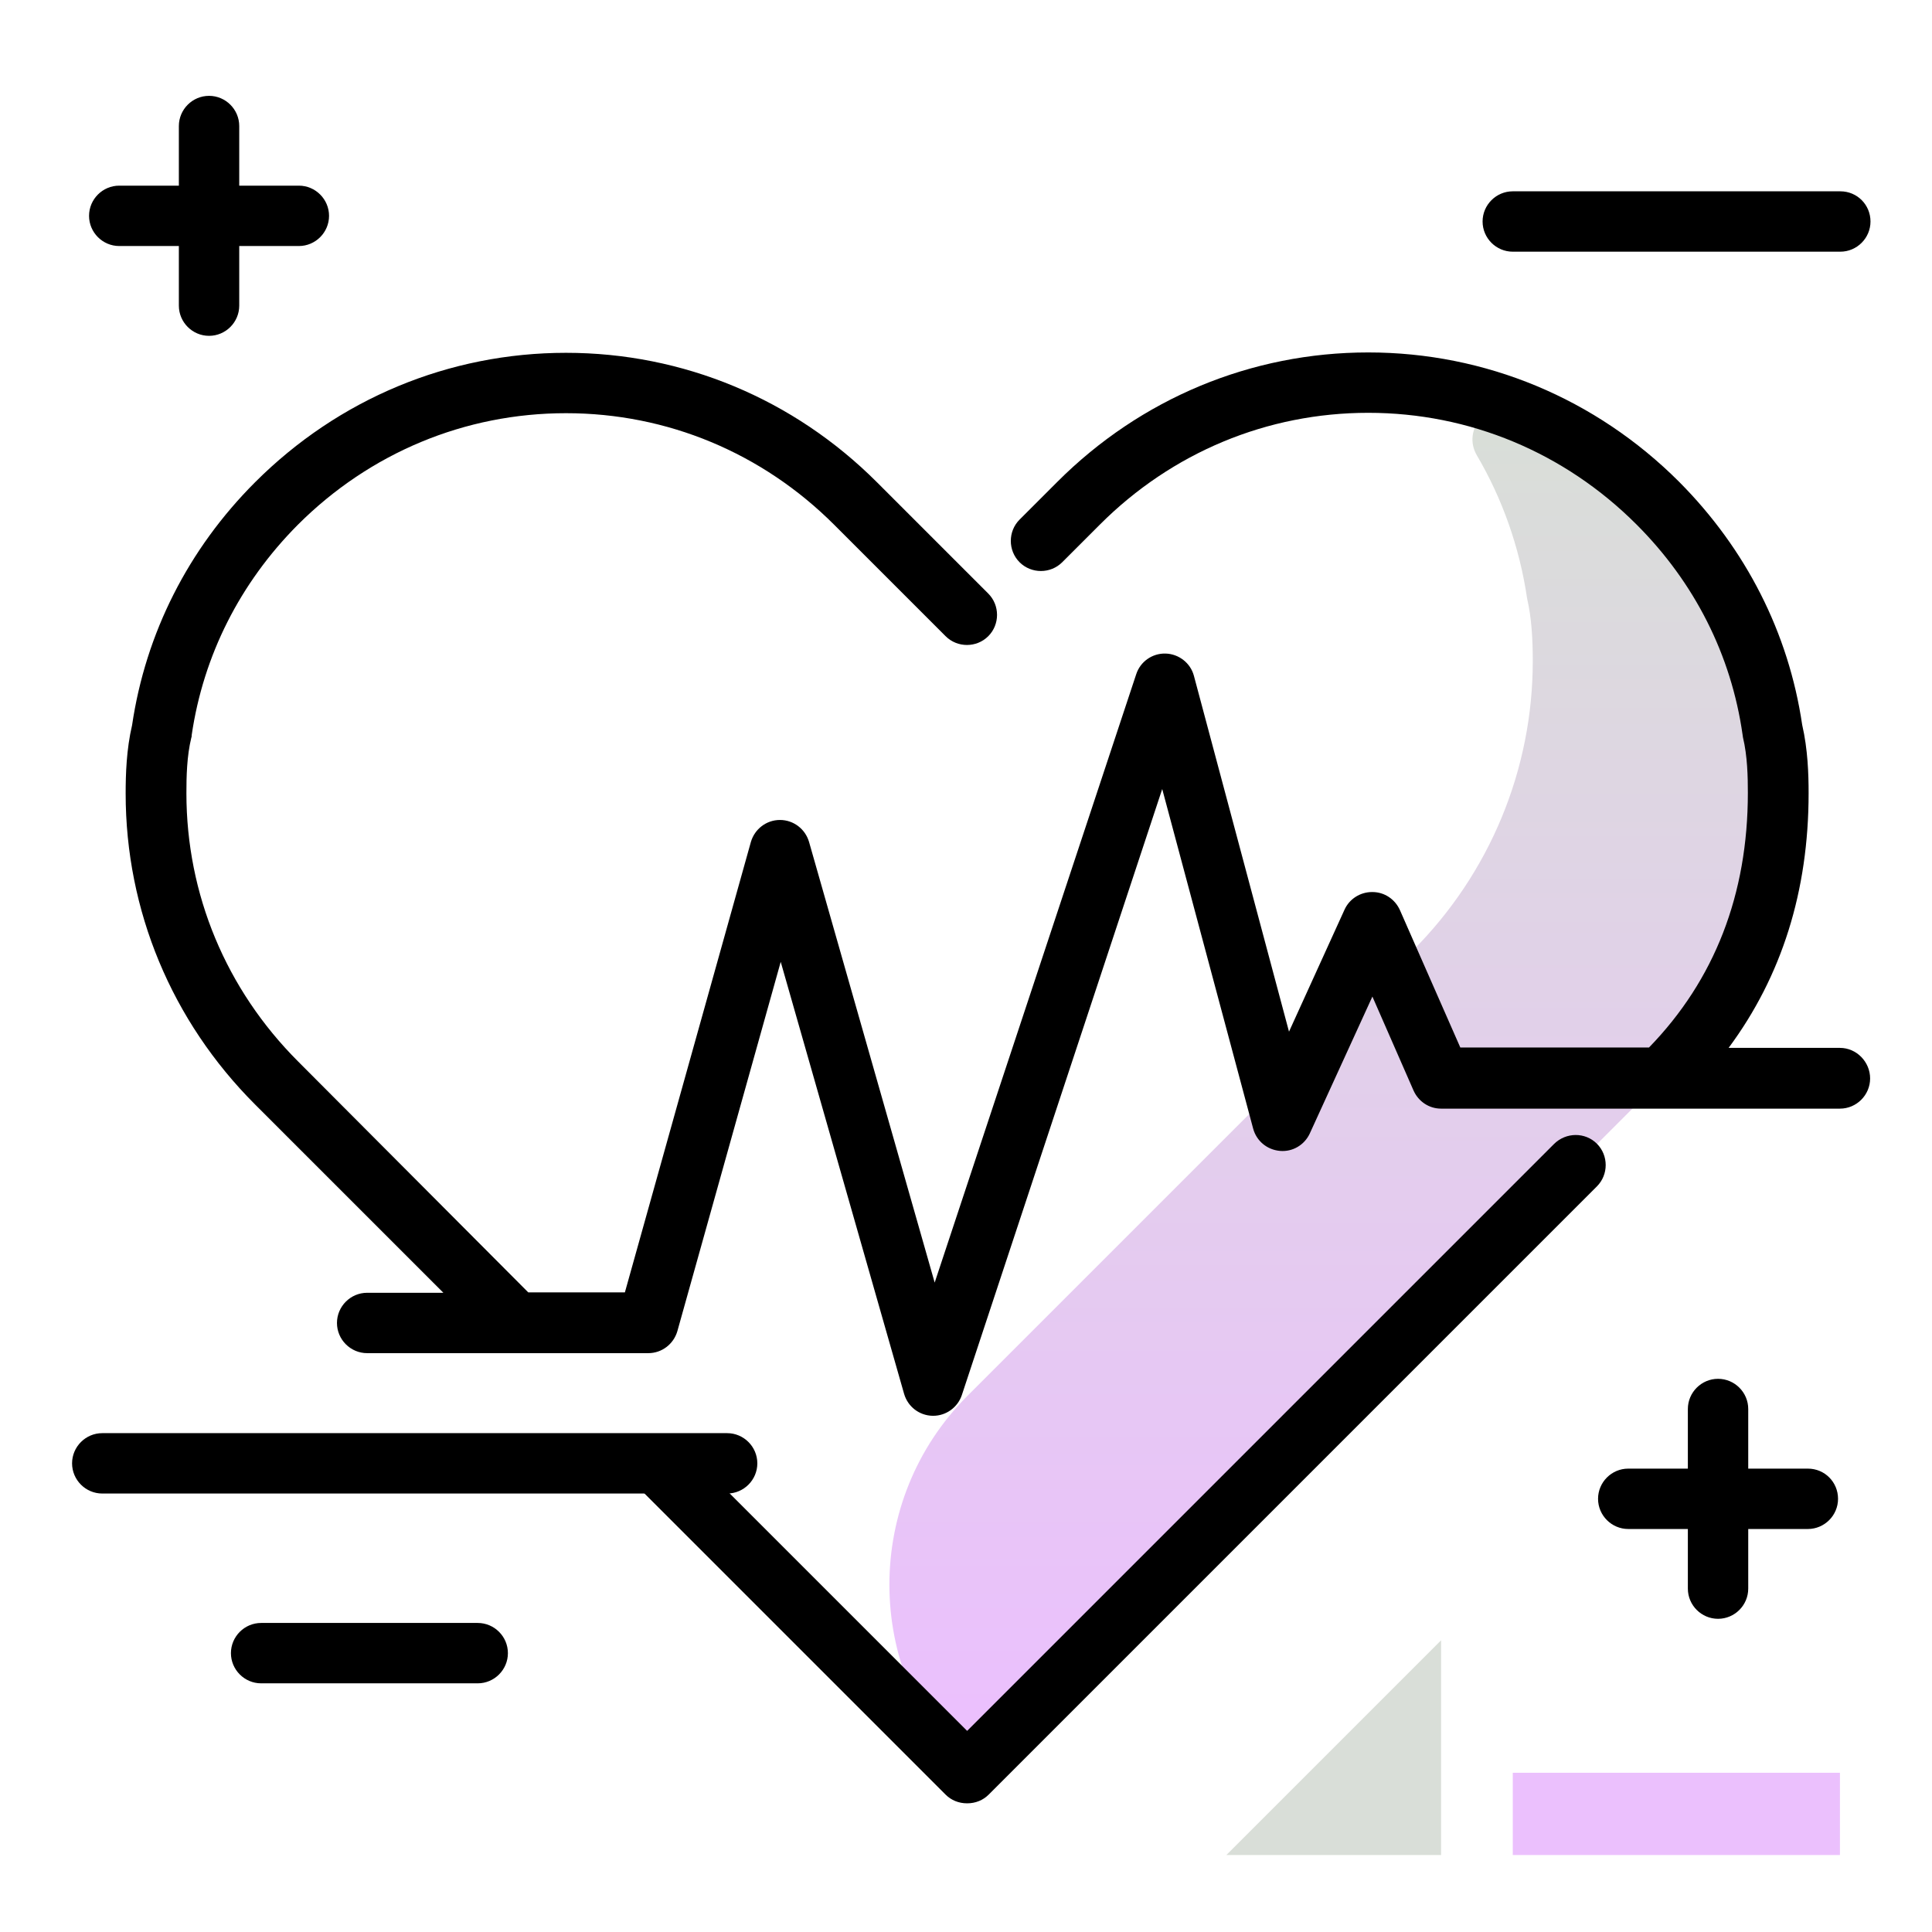 <svg version="1.1" id="Layer_1" xmlns="http://www.w3.org/2000/svg" xmlns:xlink="http://www.w3.org/1999/xlink" x="0px" y="0px" viewBox="0 0 512 512" enable-background="new 0 0 512 512" xml:space="preserve">
<linearGradient id="SVGID_1_" gradientUnits="userSpaceOnUse" x1="353.451" y1="454.627" x2="353.451" y2="113.669" class="gradient-element">
	<stop offset="0" class="primary-color-gradient" style="stop-color: #ebc0fd"></stop>
	<stop offset="1" class="secondary-color-gradient" style="stop-color: #d9ded8"></stop>
</linearGradient>
<path fill="url(#SVGID_1_)" d="M471.3,210.2c0,28.6-11.4,56.2-31.9,76.8l-183,183l0,0c-27.6-27.6-27.6-72.5,0-100.1L374.3,252
	c20.6-20.6,31.9-48.2,31.9-76.8c0-5.8-0.3-11.4-1.5-16.6c-2-13.6-6.6-26.5-13.3-37.9c-4-6.8,2.8-14.8,10.1-12
	c14.3,5.5,27.1,14,37.8,24.7c16,16,27,36.9,30.4,60.2C471,198.8,471.3,204.4,471.3,210.2z"></path>
<path d="M423.2,303.1c3.1,3.1,3.1,8.2,0,11.3L262,475.6c-1.5,1.5-3.5,2.3-5.7,2.3s-4.2-0.8-5.7-2.3l-80.2-80.2
	c-3.1-3.1-3.1-8.2,0-11.3c3.1-3.1,8.2-3.1,11.3,0l74.6,74.6l155.5-155.5C415,300,420.1,300,423.2,303.1z M487.6,277.7h-29.5
	c14.1-19,21.2-41.6,21.2-67.5c0-5-0.2-11.6-1.7-18.1c-3.6-24.4-14.9-46.6-32.6-64.4c-22.1-22.1-51.4-34.3-82.4-34.3
	s-60.3,12.2-82.4,34.3l-10,10c-3.1,3.1-3.1,8.2,0,11.3c3.1,3.1,8.2,3.1,11.3,0l10-10c19.1-19.1,44.3-29.6,71.1-29.6
	c26.8,0,52,10.5,71.1,29.6c15.4,15.4,25.1,34.6,28.1,55.7c0,0.2,0.1,0.5,0.1,0.7c1.2,5,1.3,10.5,1.3,14.7c0,26.9-8.8,49.6-26.2,67.5
	h-50l-16-36.4c-1.3-2.9-4.1-4.8-7.3-4.8c0,0,0,0-0.1,0c-3.1,0-6,1.8-7.3,4.7l-14.7,32.3l-25.2-94.3c-0.9-3.4-4-5.8-7.5-5.9
	c-3.5-0.1-6.7,2.1-7.8,5.5l-53.4,161.2l-33.3-116.8c-1-3.4-4.1-5.8-7.7-5.8c0,0,0,0,0,0c-3.6,0-6.7,2.4-7.7,5.8l-33.4,119.4h-25.6
	L79,281.3c-19.1-19.1-29.6-44.3-29.6-71.1c0-4.3,0.1-9.8,1.3-14.7c0.1-0.2,0.1-0.5,0.1-0.7c3.1-21.1,12.8-40.3,28.1-55.7
	c19.1-19.1,44.3-29.6,71.1-29.6c26.8,0,52,10.5,71.1,29.6l29.5,29.5c3.1,3.1,8.2,3.1,11.3,0c3.1-3.1,3.1-8.2,0-11.3l-29.5-29.5
	c-22.1-22.1-51.4-34.3-82.4-34.3c-31,0-60.3,12.2-82.4,34.3c-17.7,17.7-29,40-32.6,64.4c-1.5,6.4-1.7,13-1.7,18.1
	c0,31,12.2,60.3,34.3,82.4l49.9,49.9H97.3c-4.4,0-8,3.6-8,8s3.6,8,8,8h74.5c3.6,0,6.7-2.4,7.7-5.8l27.4-97.9l32.7,114.5
	c1,3.4,4,5.7,7.5,5.8c0.1,0,0.1,0,0.2,0c3.4,0,6.5-2.2,7.6-5.5L308,209.1l24.1,90c0.9,3.3,3.7,5.6,7.1,5.9c3.4,0.3,6.5-1.6,7.9-4.6
	l16.6-36.3l10.9,24.9c1.3,2.9,4.1,4.8,7.3,4.8h105.7c4.4,0,8-3.6,8-8S492,277.7,487.6,277.7z"></path>
<path d="M200.7,387.8c0,4.4-3.6,8-8,8H27.1c-4.4,0-8-3.6-8-8s3.6-8,8-8h165.6C197.1,379.8,200.7,383.4,200.7,387.8z M487.7,50.7
	h-86.8c-4.4,0-8,3.6-8,8s3.6,8,8,8h86.8c4.4,0,8-3.6,8-8S492.2,50.7,487.7,50.7z M126.6,430.1H69.2c-4.4,0-8,3.6-8,8s3.6,8,8,8h57.4
	c4.4,0,8-3.6,8-8S131,430.1,126.6,430.1z M479.1,389.2h-15.8v-15.8c0-4.4-3.6-8-8-8s-8,3.6-8,8v15.8h-15.8c-4.4,0-8,3.6-8,8
	s3.6,8,8,8h15.8v15.8c0,4.4,3.6,8,8,8s8-3.6,8-8v-15.8h15.8c4.4,0,8-3.6,8-8S483.6,389.2,479.1,389.2z M31.6,65.2h15.8v15.8
	c0,4.4,3.6,8,8,8s8-3.6,8-8V65.2h15.8c4.4,0,8-3.6,8-8s-3.6-8-8-8H63.4V33.4c0-4.4-3.6-8-8-8s-8,3.6-8,8v15.8H31.6c-4.4,0-8,3.6-8,8
	S27.2,65.2,31.6,65.2z"></path>
<g>
	<path fill="#ebc0fd" class="primary-color" d="M400.9,491.6v-21.8h86.7v21.8H400.9z"></path>
	<path fill="#d9ded8" class="secondary-color" d="M325,491.6l56.9-56.9v56.9H325z"></path>
</g>
</svg>